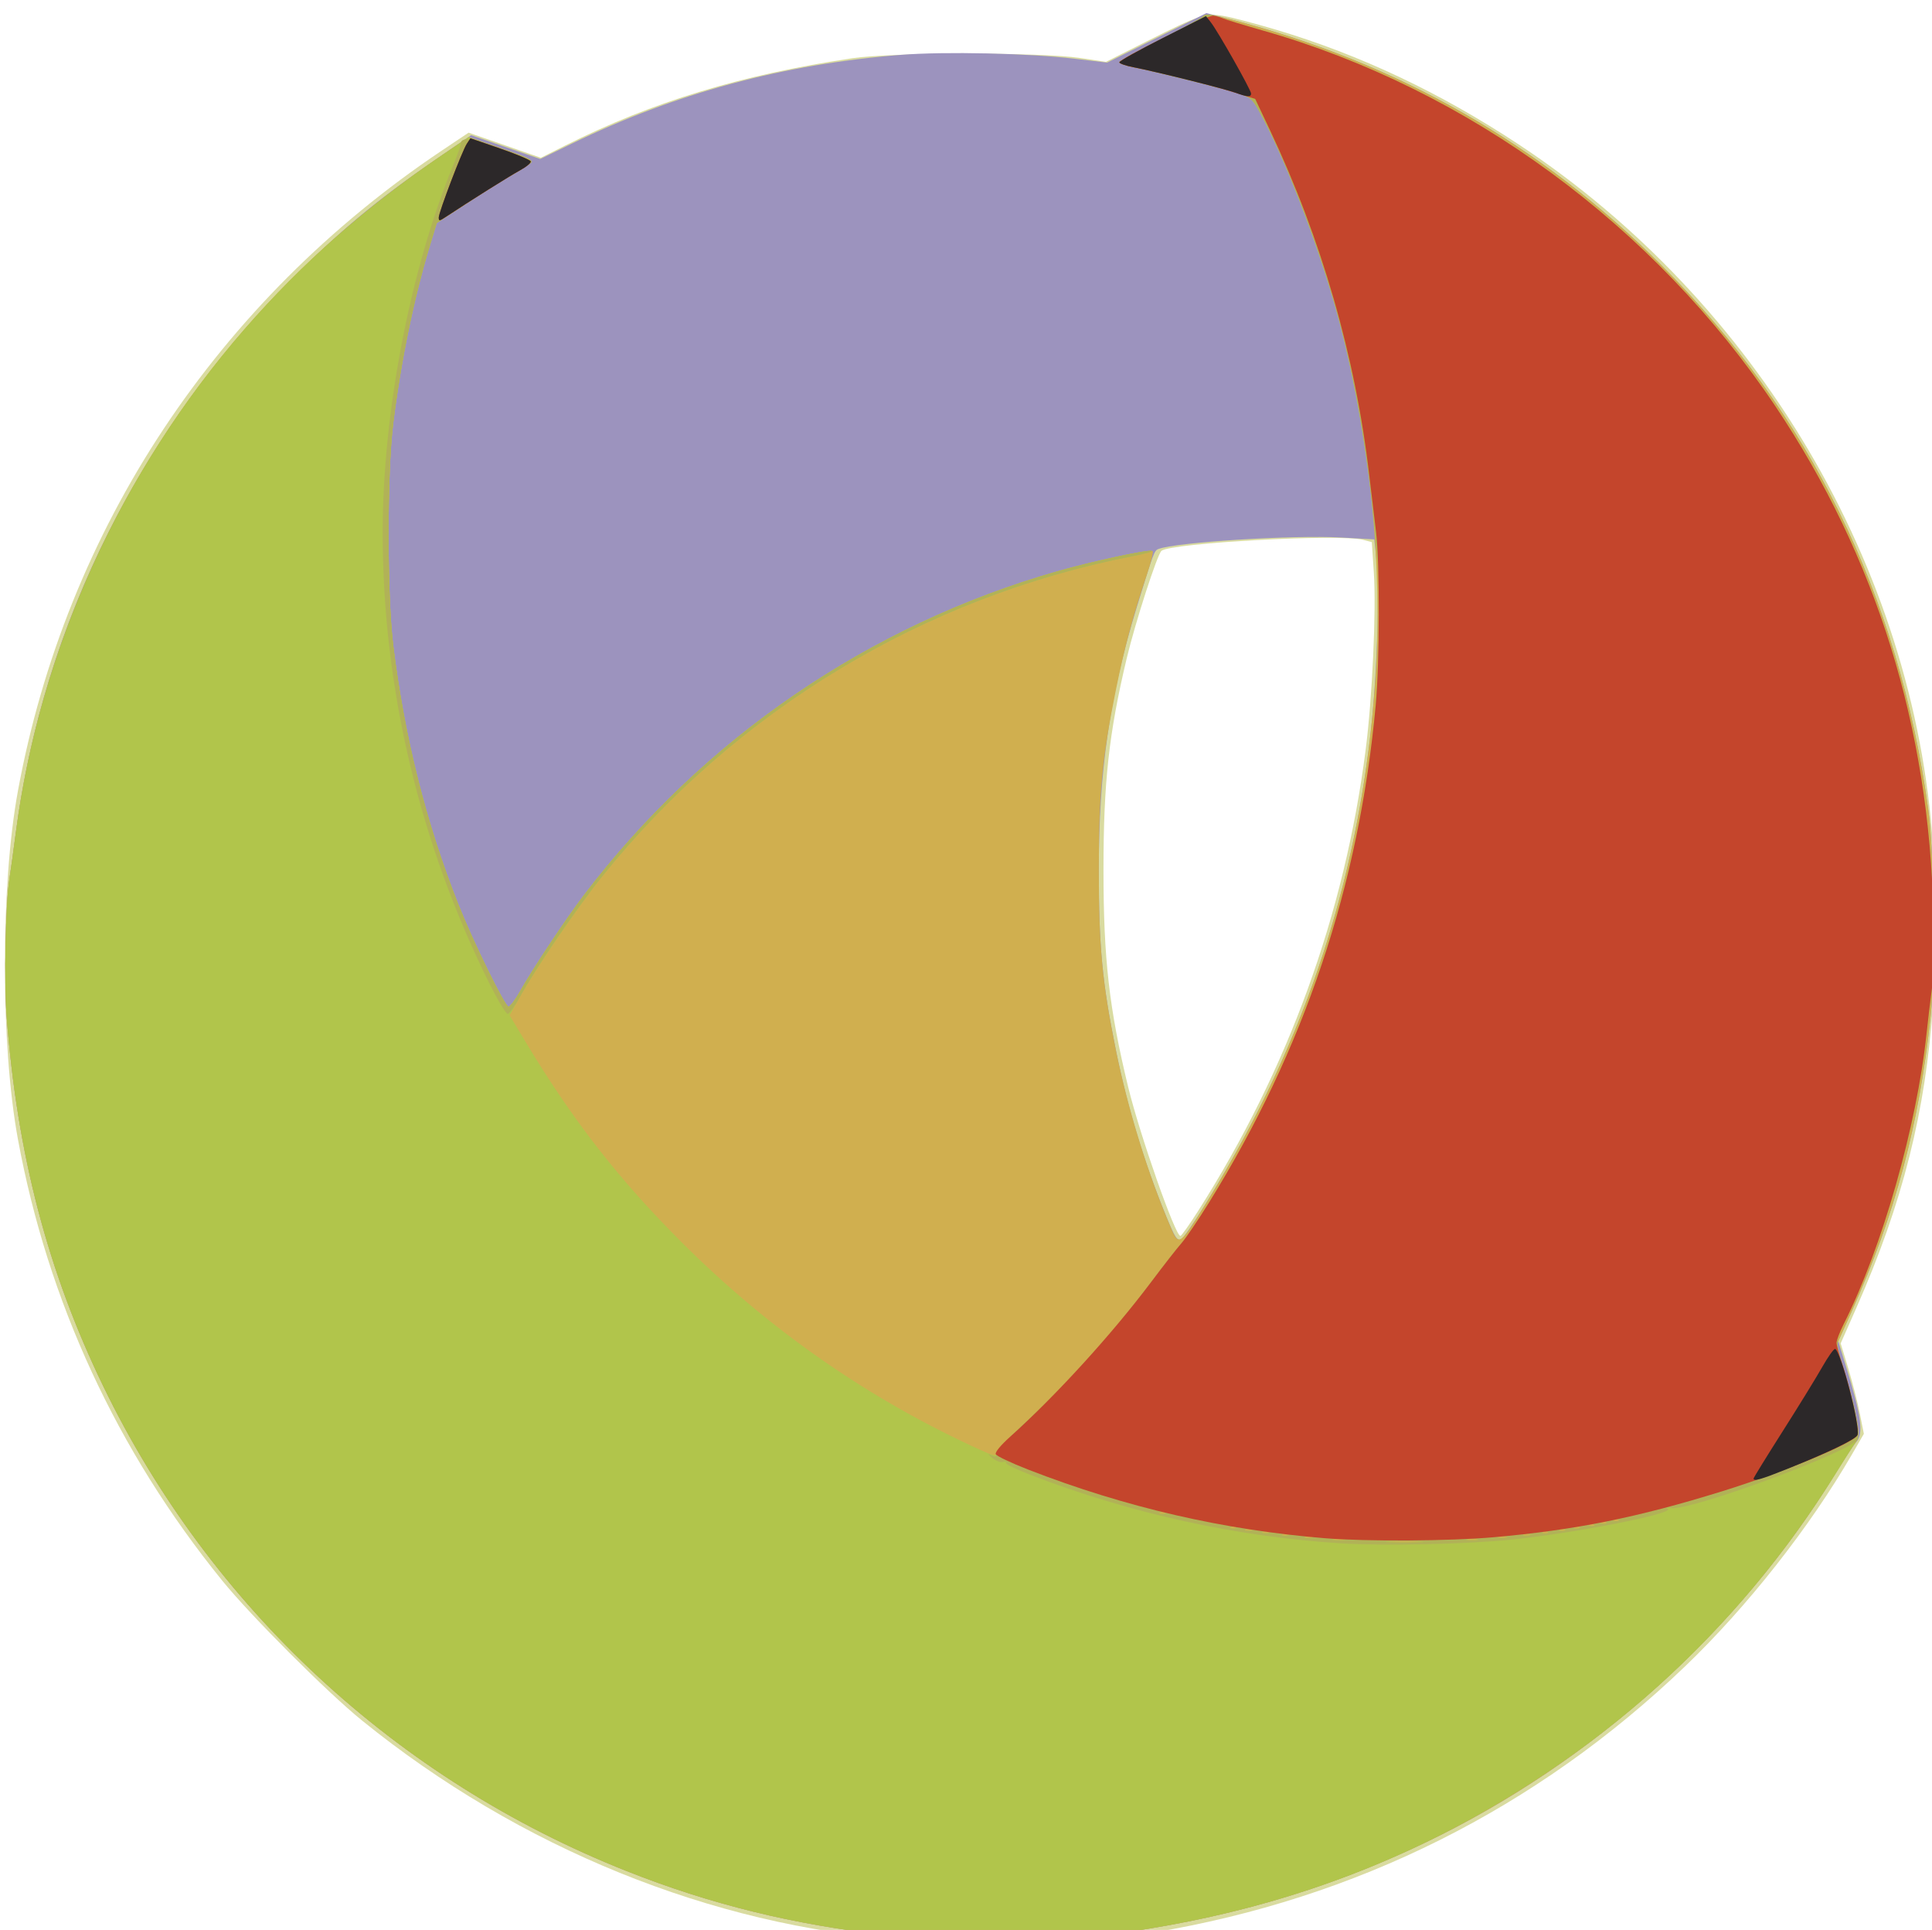 <?xml version="1.0" encoding="UTF-8" standalone="no"?>
<!-- Created with Inkscape (http://www.inkscape.org/) -->

<svg
   xmlns:dc="http://purl.org/dc/elements/1.1/"
   xmlns:cc="http://creativecommons.org/ns#"
   xmlns:rdf="http://www.w3.org/1999/02/22-rdf-syntax-ns#"
   xmlns:svg="http://www.w3.org/2000/svg"
   xmlns="http://www.w3.org/2000/svg"
   xmlns:sodipodi="http://sodipodi.sourceforge.net/DTD/sodipodi-0.dtd"
   xmlns:inkscape="http://www.inkscape.org/namespaces/inkscape"
   id="svg4724"
   version="1.1"
   inkscape:version="0.91 r13725"
   viewBox="0 0 237.6 237.3"
   sodipodi:docname="logo.svg">
  <defs
     id="defs4728" />
  <sodipodi:namedview
     pagecolor="#ffffff"
     bordercolor="#666666"
     borderopacity="1"
     objecttolerance="10"
     gridtolerance="10"
     guidetolerance="10"
     inkscape:pageopacity="0"
     inkscape:pageshadow="2"
     inkscape:window-width="1920"
     inkscape:window-height="1018"
     id="namedview4726"
     showgrid="false"
     inkscape:zoom="3.5861778"
     inkscape:cx="118.8"
     inkscape:cy="131.53057"
     inkscape:window-x="-8"
     inkscape:window-y="-8"
     inkscape:window-maximized="1"
     inkscape:current-layer="svg4724" />
  <g
     id="g4734"
     transform="translate(0.558,1.673)">
    <path
       style="fill:#d9dba0"
       d="M 110.4,236.84 C 86.987,235.164 63.309,225.555 43.953,209.875 39.667,206.403 30.258,196.985 26.749,192.654 13.815,176.692 5.337,158.378 1.654,138.45 -0.498,126.803 -0.5,107.233 1.651,95.55 7.58,63.341 26.123,35.352 53.809,16.822 l 3.259,-2.181 4.444,1.543 4.444,1.543 2.976,-1.493 C 79.651,10.855 90.599,7.524 104.25,5.488 c 4.912,-0.732 23.236,-0.75 28.05,-0.027 l 3.15,0.473 4.993,-2.51 c 6.648,-3.342 7.259,-3.539 9.632,-3.106 1.031,0.188 3.891,0.944 6.356,1.68 10.285,3.07 20.151,7.733 29.725,14.049 29.395,19.393 48.714,52.062 51.007,86.253 0.543,8.094 0.542,11.418 -0.002,19.5 -0.887,13.166 -3.731,24.453 -9.394,37.282 l -1.956,4.432 0.931,3.068 c 0.512,1.687 1.154,4.189 1.426,5.56 l 0.495,2.492 -1.422,2.458 c -5.223,9.025 -12.914,18.799 -20.569,26.137 -18.225,17.471 -40.412,28.567 -65.44,32.73 -7.244,1.205 -20.871,1.594 -30.83,0.881 z M 146.791,147.225 c 11.09,-17.429 18.01,-36.479 20.602,-56.712 0.819,-6.393 1.313,-17.126 1.004,-21.795 l -0.247,-3.732 -1.05,-0.277 c -2.871,-0.757 -23.628,0.372 -24.818,1.349 -0.513,0.422 -3.219,8.791 -4.273,13.216 -2.198,9.227 -2.859,15.25 -2.859,26.025 6e-5,10.927 0.696,17.04 3.04,26.7 1.421,5.856 5.785,18.3 6.418,18.3 0.125,0 1.108,-1.384 2.184,-3.075 z"
       id="path4748"
       inkscape:connector-curvature="0" />
    <path
       style="fill:#9c93be"
       d="m 113.093,236.893 c -0.08,-0.08 -2.129,-0.363 -4.554,-0.628 C 97.1,235.011 86.825,232.487 76.507,228.396 48.192,217.168 25.282,195.942 12.131,168.75 5.315,154.658 1.55,140.247 0.258,123.3 -0.07,119.007 0.128,109.363 0.605,106.35 0.761,105.36 1.108,102.862 1.375,100.8 4.715,74.957 16.995,50.614 36.196,31.768 42.189,25.886 46.404,22.451 53.968,17.285 l 3.418,-2.334 4.249,1.463 4.249,1.463 3.883,-1.891 C 82.472,9.798 95.723,6.225 110.25,5.071 c 5.41,-0.43 15.672,-0.199 21.376,0.481 l 3.976,0.474 6.1,-3.045 6.1,-3.045 2.974,0.769 C 171.289,6.01 188.85,16.023 203.714,30.886 221.98,49.153 232.939,71.468 236.573,97.8 c 0.743,5.383 0.91,19.678 0.297,25.5 -1.389,13.213 -4.397,24.49 -9.63,36.107 l -1.728,3.835 0.943,3.054 c 1.91,6.188 2.203,8.322 1.28,9.335 -0.31,0.341 -1.475,2.104 -2.589,3.919 -11.825,19.276 -29.816,35.461 -50.384,45.327 -12.331,5.915 -24.982,9.56 -39.612,11.413 -3.689,0.467 -21.7,0.96 -22.057,0.603 z m 34.552,-90.429 C 158.764,128.578 165.269,110.377 167.823,90 c 0.954,-7.612 1.339,-18.684 0.819,-23.55 l -0.192,-1.8 -4.05,-0.229 c -5.926,-0.335 -20.304,0.57 -22.511,1.417 -0.497,0.191 -0.592,0.448 -2.673,7.239 -3.3,10.767 -4.64,20.072 -4.64,32.222 0,9.401 0.42,13.847 2.084,22.073 1.452,7.177 3.461,13.819 6.21,20.527 1.068,2.605 1.337,3.017 1.847,2.822 0.205,-0.079 1.523,-1.994 2.93,-4.257 z"
       id="path4746"
       inkscape:connector-curvature="0" />
    <path
       style="fill:#d0af4f"
       d="m 113.093,236.893 c -0.08,-0.08 -2.129,-0.363 -4.554,-0.628 C 97.1,235.011 86.825,232.487 76.507,228.396 48.192,217.168 25.282,195.942 12.131,168.75 5.315,154.658 1.55,140.247 0.258,123.3 -0.07,119.007 0.128,109.363 0.605,106.35 0.761,105.36 1.108,102.862 1.375,100.8 4.283,78.299 14.271,56.296 29.525,38.784 36.604,30.658 44.469,23.734 53.819,17.397 l 3.269,-2.216 3.331,1.155 c 3.702,1.284 4.381,1.58 4.381,1.91 0,0.124 -0.911,0.747 -2.025,1.383 -1.114,0.637 -3.734,2.273 -5.823,3.636 l -3.798,2.479 -0.783,2.567 C 50.371,34.865 48.758,42.659 47.798,50.4 c -0.759,6.118 -0.756,21.112 0.005,27.3 1.388,11.291 4.036,21.823 8,31.82 1.825,4.603 5.738,12.58 6.172,12.58 0.206,0 0.861,-0.868 1.454,-1.929 1.484,-2.654 5.583,-8.823 7.787,-11.721 14.673,-19.288 35.084,-33.248 58.324,-39.89 4.473,-1.278 11.385,-2.738 11.66,-2.462 0.11,0.11 -0.223,1.449 -0.74,2.976 -1.675,4.946 -2.736,8.895 -3.796,14.137 -1.667,8.242 -2.087,12.683 -2.087,22.089 0,9.401 0.42,13.847 2.084,22.073 1.492,7.375 4.029,15.548 6.854,22.081 0.911,2.106 1.055,1.997 4.327,-3.291 12.446,-20.113 19.204,-41.09 20.752,-64.413 0.915,-13.785 -0.646,-29.376 -4.37,-43.65 -2.154,-8.258 -6.291,-19.281 -9.507,-25.331 -1.229,-2.313 -1.313,-2.397 -2.916,-2.933 -1.809,-0.605 -10.233,-2.71 -12.975,-3.243 -0.949,-0.184 -1.725,-0.46 -1.725,-0.612 0,-0.152 2.194,-1.372 4.875,-2.711 2.681,-1.339 5.101,-2.633 5.377,-2.877 0.445,-0.394 0.834,-0.358 3.45,0.319 C 171.287,6.01 188.858,16.031 203.714,30.886 221.98,49.153 232.939,71.468 236.573,97.8 c 0.743,5.383 0.91,19.678 0.297,25.5 -1.401,13.326 -4.358,24.357 -9.753,36.39 l -1.856,4.14 0.763,2.31 c 0.967,2.928 1.972,7.146 1.975,8.286 0.001,0.482 -0.184,1.09 -0.411,1.35 -0.227,0.26 -1.325,1.959 -2.439,3.774 -11.839,19.288 -29.817,35.461 -50.385,45.327 -12.331,5.915 -24.982,9.56 -39.612,11.413 -3.689,0.467 -21.7,0.96 -22.057,0.603 z"
       id="path4744"
       inkscape:connector-curvature="0" />
    <path
       style="fill:#b1c54b"
       d="m 113.093,236.893 c -0.08,-0.08 -2.129,-0.363 -4.554,-0.628 C 97.1,235.011 86.825,232.487 76.507,228.396 48.192,217.168 25.282,195.942 12.131,168.75 5.315,154.658 1.55,140.247 0.258,123.3 -0.07,119.007 0.128,109.363 0.605,106.35 0.761,105.36 1.108,102.862 1.375,100.8 4.283,78.299 14.271,56.296 29.525,38.784 36.604,30.658 44.469,23.734 53.819,17.397 l 3.269,-2.216 3.331,1.155 c 3.702,1.284 4.381,1.58 4.381,1.91 0,0.124 -0.911,0.747 -2.025,1.383 -1.114,0.637 -3.734,2.273 -5.823,3.636 l -3.798,2.479 -0.783,2.567 C 50.371,34.865 48.758,42.659 47.798,50.4 c -0.759,6.118 -0.756,21.112 0.005,27.3 1.388,11.291 4.036,21.823 8,31.82 1.825,4.603 5.738,12.58 6.172,12.58 0.206,0 0.861,-0.868 1.454,-1.929 1.484,-2.654 5.583,-8.823 7.787,-11.721 14.661,-19.273 35.088,-33.25 58.281,-39.877 4.232,-1.209 11.032,-2.681 11.566,-2.503 0.202,0.067 -0.843,0.358 -2.322,0.646 -25.667,4.994 -48.825,18.97 -65.242,39.372 -3.01,3.74 -8.396,11.647 -10.303,15.125 l -1.076,1.963 1.974,3.287 c 5.748,9.569 11.438,16.874 19.154,24.591 10.751,10.751 23.035,19.303 36.623,25.496 1.735,0.791 2.116,0.878 2.1,0.483 -0.011,-0.265 1.47,-1.852 3.289,-3.526 5.278,-4.855 11.06,-11.291 15.727,-17.507 1.549,-2.062 3.242,-4.23 3.762,-4.817 1.223,-1.379 5.181,-7.762 7.895,-12.733 8.663,-15.867 14.332,-34.749 15.941,-53.1 0.519,-5.916 0.665,-14.244 0.314,-17.85 -0.185,-1.897 -0.401,-4.125 -0.481,-4.95 -0.845,-8.724 -2.302,-17.224 -4.192,-24.45 -2.166,-8.281 -6.298,-19.288 -9.509,-25.331 -1.229,-2.313 -1.313,-2.397 -2.916,-2.933 -1.809,-0.605 -10.233,-2.71 -12.975,-3.243 -0.949,-0.184 -1.725,-0.46 -1.725,-0.612 0,-0.152 2.284,-1.421 5.076,-2.818 2.792,-1.398 5.162,-2.681 5.268,-2.853 0.194,-0.314 1.294,-0.18 2.406,0.292 0.33,0.14 2.551,0.811 4.936,1.491 C 180.014,9.281 202.925,26.084 217.794,48.3 c 12.415,18.55 18.912,39.474 19.423,62.55 0.088,3.983 0.016,7.552 -0.182,9 -0.18,1.32 -0.478,3.817 -0.662,5.55 -1.196,11.293 -4.876,24.392 -9.802,34.898 -1.546,3.296 -1.551,2.472 0.051,7.852 1.157,3.885 1.595,6.651 1.155,7.29 -0.193,0.28 -1.318,2.062 -2.501,3.96 -9.358,15.017 -21.29,27.354 -35.826,37.043 -16.391,10.925 -33.645,17.231 -54.3,19.847 -3.689,0.467 -21.7,0.96 -22.057,0.603 z m 60.982,-49.015 c -1.031,-0.059 -2.719,-0.059 -3.75,0 -1.031,0.059 -0.188,0.107 1.875,0.107 2.062,0 2.906,-0.048 1.875,-0.107 z m -9.3,-0.29 c -0.371,-0.071 -0.979,-0.071 -1.35,0 -0.371,0.071 -0.068,0.13 0.675,0.13 0.743,0 1.046,-0.059 0.675,-0.13 z m 16.354,0.006 c -0.287,-0.075 -0.827,-0.078 -1.2,-0.006 -0.373,0.072 -0.139,0.133 0.521,0.137 0.66,0.003 0.965,-0.055 0.678,-0.13 z m -20.248,-0.291 c -0.203,-0.082 -0.608,-0.087 -0.9,-0.011 -0.292,0.076 -0.126,0.143 0.369,0.149 0.495,0.006 0.734,-0.056 0.531,-0.138 z m 23.844,-0.01 c -0.289,-0.075 -0.761,-0.075 -1.05,0 -0.289,0.075 -0.052,0.137 0.525,0.137 0.578,0 0.814,-0.062 0.525,-0.137 z m -26.85,-0.292 c -0.206,-0.083 -0.544,-0.083 -0.75,0 -0.206,0.083 -0.037,0.151 0.375,0.151 0.412,0 0.581,-0.068 0.375,-0.151 z m 29.7,0 c -0.206,-0.083 -0.544,-0.083 -0.75,0 -0.206,0.083 -0.037,0.151 0.375,0.151 0.412,0 0.581,-0.068 0.375,-0.151 z m -32.1,-0.3 c -0.206,-0.083 -0.544,-0.083 -0.75,0 -0.206,0.083 -0.037,0.151 0.375,0.151 0.412,0 0.581,-0.068 0.375,-0.151 z m 34.344,0.017 c -0.1,-0.1 -0.358,-0.11 -0.575,-0.024 -0.239,0.096 -0.168,0.167 0.181,0.181 0.316,0.013 0.493,-0.058 0.394,-0.158 z m -36.444,-0.317 c -0.206,-0.083 -0.544,-0.083 -0.75,0 -0.206,0.083 -0.037,0.151 0.375,0.151 0.412,0 0.581,-0.068 0.375,-0.151 z m 38.544,0.017 c -0.1,-0.1 -0.358,-0.11 -0.575,-0.024 -0.239,0.096 -0.168,0.167 0.181,0.181 0.316,0.013 0.493,-0.058 0.394,-0.158 z m -40.5,-0.3 c -0.1,-0.1 -0.358,-0.11 -0.575,-0.024 -0.239,0.096 -0.168,0.167 0.181,0.181 0.316,0.013 0.493,-0.058 0.394,-0.158 z m 42.3,0 c -0.1,-0.1 -0.358,-0.11 -0.575,-0.024 -0.239,0.096 -0.168,0.167 0.181,0.181 0.316,0.013 0.493,-0.058 0.394,-0.158 z m 1.8,-0.3 c -0.1,-0.1 -0.358,-0.11 -0.575,-0.024 -0.239,0.096 -0.168,0.167 0.181,0.181 0.316,0.013 0.493,-0.058 0.394,-0.158 z m 1.5,-0.3 c -0.1,-0.1 -0.358,-0.11 -0.575,-0.024 -0.239,0.096 -0.168,0.167 0.181,0.181 0.316,0.013 0.493,-0.058 0.394,-0.158 z m 1.5,-0.3 c -0.1,-0.1 -0.358,-0.11 -0.575,-0.024 -0.239,0.096 -0.168,0.167 0.181,0.181 0.316,0.013 0.493,-0.058 0.394,-0.158 z m -55.8,-0.9 c -0.1,-0.1 -0.358,-0.11 -0.575,-0.024 -0.239,0.096 -0.168,0.167 0.181,0.181 0.316,0.013 0.493,-0.058 0.394,-0.158 z"
       id="path4742"
       inkscape:connector-curvature="0" />
    <path
       style="fill:#b1b257"
       d="m 164.391,188.1 c -12.947,-0.815 -25.956,-3.683 -38.243,-8.429 -1.735,-0.67 -3.086,-1.331 -3.002,-1.467 0.085,-0.137 -0.091,-0.185 -0.389,-0.107 -0.298,0.078 -0.872,-0.145 -1.275,-0.495 -0.605,-0.526 -0.625,-0.585 -0.111,-0.338 0.504,0.242 0.618,0.203 0.6,-0.208 -0.012,-0.279 1.467,-1.877 3.287,-3.55 5.278,-4.855 11.06,-11.291 15.727,-17.507 1.549,-2.062 3.242,-4.23 3.762,-4.817 1.223,-1.379 5.181,-7.762 7.895,-12.733 8.663,-15.867 14.332,-34.749 15.941,-53.1 0.519,-5.916 0.665,-14.244 0.314,-17.85 -0.185,-1.897 -0.401,-4.125 -0.481,-4.95 -0.845,-8.724 -2.302,-17.224 -4.192,-24.45 -2.166,-8.281 -6.298,-19.288 -9.509,-25.331 -1.229,-2.313 -1.313,-2.397 -2.916,-2.933 -1.809,-0.605 -10.233,-2.71 -12.975,-3.243 -0.949,-0.184 -1.725,-0.46 -1.725,-0.612 0,-0.152 2.284,-1.421 5.076,-2.818 2.792,-1.398 5.162,-2.681 5.268,-2.853 0.194,-0.314 1.294,-0.18 2.406,0.292 0.33,0.14 2.551,0.811 4.936,1.491 25.228,7.189 48.139,23.992 63.007,46.208 12.415,18.55 18.912,39.474 19.423,62.55 0.088,3.983 0.016,7.552 -0.182,9 -0.18,1.32 -0.478,3.817 -0.662,5.55 -1.196,11.293 -4.876,24.392 -9.802,34.898 -1.546,3.296 -1.551,2.472 0.051,7.852 0.967,3.246 1.552,6.465 1.296,7.131 -0.563,1.468 -20.906,8.96 -23.011,8.475 -0.515,-0.119 -0.625,-0.087 -0.345,0.1 0.856,0.571 -11.275,2.963 -19.163,3.779 -5.514,0.57 -15.742,0.796 -21.009,0.465 z m 9.684,-0.222 c -1.031,-0.059 -2.719,-0.059 -3.75,0 -1.031,0.059 -0.188,0.107 1.875,0.107 2.062,0 2.906,-0.048 1.875,-0.107 z m -9.3,-0.29 c -0.371,-0.071 -0.979,-0.071 -1.35,0 -0.371,0.071 -0.068,0.13 0.675,0.13 0.743,0 1.046,-0.059 0.675,-0.13 z m 16.354,0.006 c -0.287,-0.075 -0.827,-0.078 -1.2,-0.006 -0.373,0.072 -0.139,0.133 0.521,0.137 0.66,0.003 0.965,-0.055 0.678,-0.13 z m -20.248,-0.291 c -0.203,-0.082 -0.608,-0.087 -0.9,-0.011 -0.292,0.076 -0.126,0.143 0.369,0.149 0.495,0.006 0.734,-0.056 0.531,-0.138 z m 23.844,-0.01 c -0.289,-0.075 -0.761,-0.075 -1.05,0 -0.289,0.075 -0.052,0.137 0.525,0.137 0.578,0 0.814,-0.062 0.525,-0.137 z m -26.85,-0.292 c -0.206,-0.083 -0.544,-0.083 -0.75,0 -0.206,0.083 -0.037,0.151 0.375,0.151 0.412,0 0.581,-0.068 0.375,-0.151 z m 29.7,0 c -0.206,-0.083 -0.544,-0.083 -0.75,0 -0.206,0.083 -0.037,0.151 0.375,0.151 0.412,0 0.581,-0.068 0.375,-0.151 z m -32.1,-0.3 c -0.206,-0.083 -0.544,-0.083 -0.75,0 -0.206,0.083 -0.037,0.151 0.375,0.151 0.412,0 0.581,-0.068 0.375,-0.151 z m 34.344,0.017 c -0.1,-0.1 -0.358,-0.11 -0.575,-0.024 -0.239,0.096 -0.168,0.167 0.181,0.181 0.316,0.013 0.493,-0.058 0.394,-0.158 z m -36.444,-0.317 c -0.206,-0.083 -0.544,-0.083 -0.75,0 -0.206,0.083 -0.037,0.151 0.375,0.151 0.412,0 0.581,-0.068 0.375,-0.151 z m 38.544,0.017 c -0.1,-0.1 -0.358,-0.11 -0.575,-0.024 -0.239,0.096 -0.168,0.167 0.181,0.181 0.316,0.013 0.493,-0.058 0.394,-0.158 z m -40.5,-0.3 c -0.1,-0.1 -0.358,-0.11 -0.575,-0.024 -0.239,0.096 -0.168,0.167 0.181,0.181 0.316,0.013 0.493,-0.058 0.394,-0.158 z m 42.3,0 c -0.1,-0.1 -0.358,-0.11 -0.575,-0.024 -0.239,0.096 -0.168,0.167 0.181,0.181 0.316,0.013 0.493,-0.058 0.394,-0.158 z m 1.8,-0.3 c -0.1,-0.1 -0.358,-0.11 -0.575,-0.024 -0.239,0.096 -0.168,0.167 0.181,0.181 0.316,0.013 0.493,-0.058 0.394,-0.158 z m 1.5,-0.3 c -0.1,-0.1 -0.358,-0.11 -0.575,-0.024 -0.239,0.096 -0.168,0.167 0.181,0.181 0.316,0.013 0.493,-0.058 0.394,-0.158 z m 1.5,-0.3 c -0.1,-0.1 -0.358,-0.11 -0.575,-0.024 -0.239,0.096 -0.168,0.167 0.181,0.181 0.316,0.013 0.493,-0.058 0.394,-0.158 z m -55.8,-0.9 c -0.1,-0.1 -0.358,-0.11 -0.575,-0.024 -0.239,0.096 -0.168,0.167 0.181,0.181 0.316,0.013 0.493,-0.058 0.394,-0.158 z M 59.74,119.475 C 51.067,102.15 46.513,83.028 46.504,63.9 c -0.007,-14.781 3.373,-32.404 8.681,-45.266 0.503,-1.219 0.915,-2.398 0.915,-2.619 0,-0.874 1.415,-0.716 4.926,0.548 1.967,0.708 3.622,1.427 3.678,1.597 0.056,0.17 -0.81,0.831 -1.926,1.469 -1.115,0.638 -3.737,2.275 -5.827,3.638 l -3.798,2.479 -0.783,2.567 C 50.371,34.865 48.758,42.659 47.798,50.4 c -0.759,6.118 -0.756,21.112 0.005,27.3 1.388,11.291 4.036,21.823 8,31.82 1.825,4.603 5.738,12.58 6.172,12.58 0.206,0 0.861,-0.868 1.454,-1.929 1.484,-2.654 5.583,-8.823 7.787,-11.721 14.661,-19.273 35.088,-33.25 58.281,-39.877 4.232,-1.209 11.032,-2.681 11.566,-2.503 0.202,0.067 -0.843,0.358 -2.322,0.646 -25.656,4.992 -48.825,18.971 -65.226,39.352 -3.172,3.942 -8.203,11.307 -10.08,14.755 -0.651,1.195 -1.35,2.174 -1.555,2.175 -0.205,0.001 -1.167,-1.584 -2.137,-3.523 z"
       id="path4740"
       inkscape:connector-curvature="0" />
    <path
       style="fill:#c4452c"
       d="m 162.45,187.474 c -12.542,-1.013 -24.589,-3.794 -36.546,-8.439 -2.115,-0.822 -3.917,-1.678 -4.003,-1.904 -0.094,-0.245 0.608,-1.097 1.746,-2.118 5.636,-5.055 12.555,-12.645 17.36,-19.042 1.537,-2.047 3.221,-4.202 3.741,-4.789 0.521,-0.587 2.031,-2.815 3.356,-4.95 11.757,-18.946 18.464,-38.942 20.524,-61.183 0.484,-5.23 0.51,-17.545 0.044,-21.3 -0.205,-1.65 -0.585,-4.822 -0.845,-7.05 -1.702,-14.572 -5.865,-28.988 -12.279,-42.531 l -1.743,-3.681 -2.877,-0.887 c -2.839,-0.876 -8.742,-2.34 -12.102,-3.003 -0.949,-0.187 -1.725,-0.462 -1.725,-0.61 0,-0.421 10.875,-5.823 11.55,-5.737 0.33,0.042 0.87,0.195 1.2,0.341 0.33,0.146 2.551,0.821 4.936,1.501 25.228,7.189 48.139,23.992 63.007,46.208 12.415,18.55 18.912,39.474 19.423,62.55 0.088,3.983 0.016,7.552 -0.182,9 -0.18,1.32 -0.478,3.817 -0.662,5.55 -1.206,11.39 -5.49,26.422 -10.17,35.694 -0.497,0.984 -0.903,2.039 -0.903,2.345 0,0.306 0.334,1.539 0.743,2.74 0.959,2.821 2.068,8 1.839,8.595 -0.366,0.954 -9.021,4.555 -16.609,6.91 -10.436,3.238 -18.084,4.777 -28.158,5.666 -5.34,0.471 -15.6,0.532 -20.665,0.124 z M 53.4,25.071 c 0,-0.639 2.873,-8.182 3.454,-9.069 l 0.441,-0.672 3.658,1.26 c 2.012,0.693 3.704,1.406 3.761,1.583 0.056,0.178 -0.545,0.676 -1.337,1.106 -1.214,0.661 -6.197,3.788 -9.151,5.744 -0.749,0.496 -0.825,0.5 -0.825,0.048 z"
       id="path4738"
       inkscape:connector-curvature="0" />
    <path
       style="fill:#2c2829"
       d="m 215.1,180.124 c 0,-0.097 1.602,-2.696 3.56,-5.775 1.958,-3.079 4.152,-6.643 4.875,-7.92 0.723,-1.277 1.44,-2.281 1.593,-2.232 0.69,0.222 3.131,9.596 2.754,10.578 -0.196,0.509 -3.523,2.116 -8.663,4.182 -3.212,1.291 -4.119,1.548 -4.119,1.167 z M 53.4,25.071 c 0,-0.639 2.873,-8.182 3.454,-9.069 l 0.441,-0.672 3.658,1.26 c 2.012,0.693 3.704,1.406 3.761,1.583 0.056,0.178 -0.545,0.676 -1.337,1.106 -1.214,0.661 -6.197,3.788 -9.151,5.744 -0.749,0.496 -0.825,0.5 -0.825,0.048 z M 151.369,9.725 c -1.299,-0.476 -9.811,-2.601 -12.544,-3.132 -0.949,-0.184 -1.725,-0.457 -1.725,-0.605 0,-0.148 2.396,-1.487 5.325,-2.975 l 5.325,-2.705 0.6,0.761 c 0.878,1.114 4.949,8.316 4.95,8.756 3e-4,0.47 -0.435,0.448 -1.931,-0.1 z"
       id="path4736"
       inkscape:connector-curvature="0" />
  </g>
</svg>
